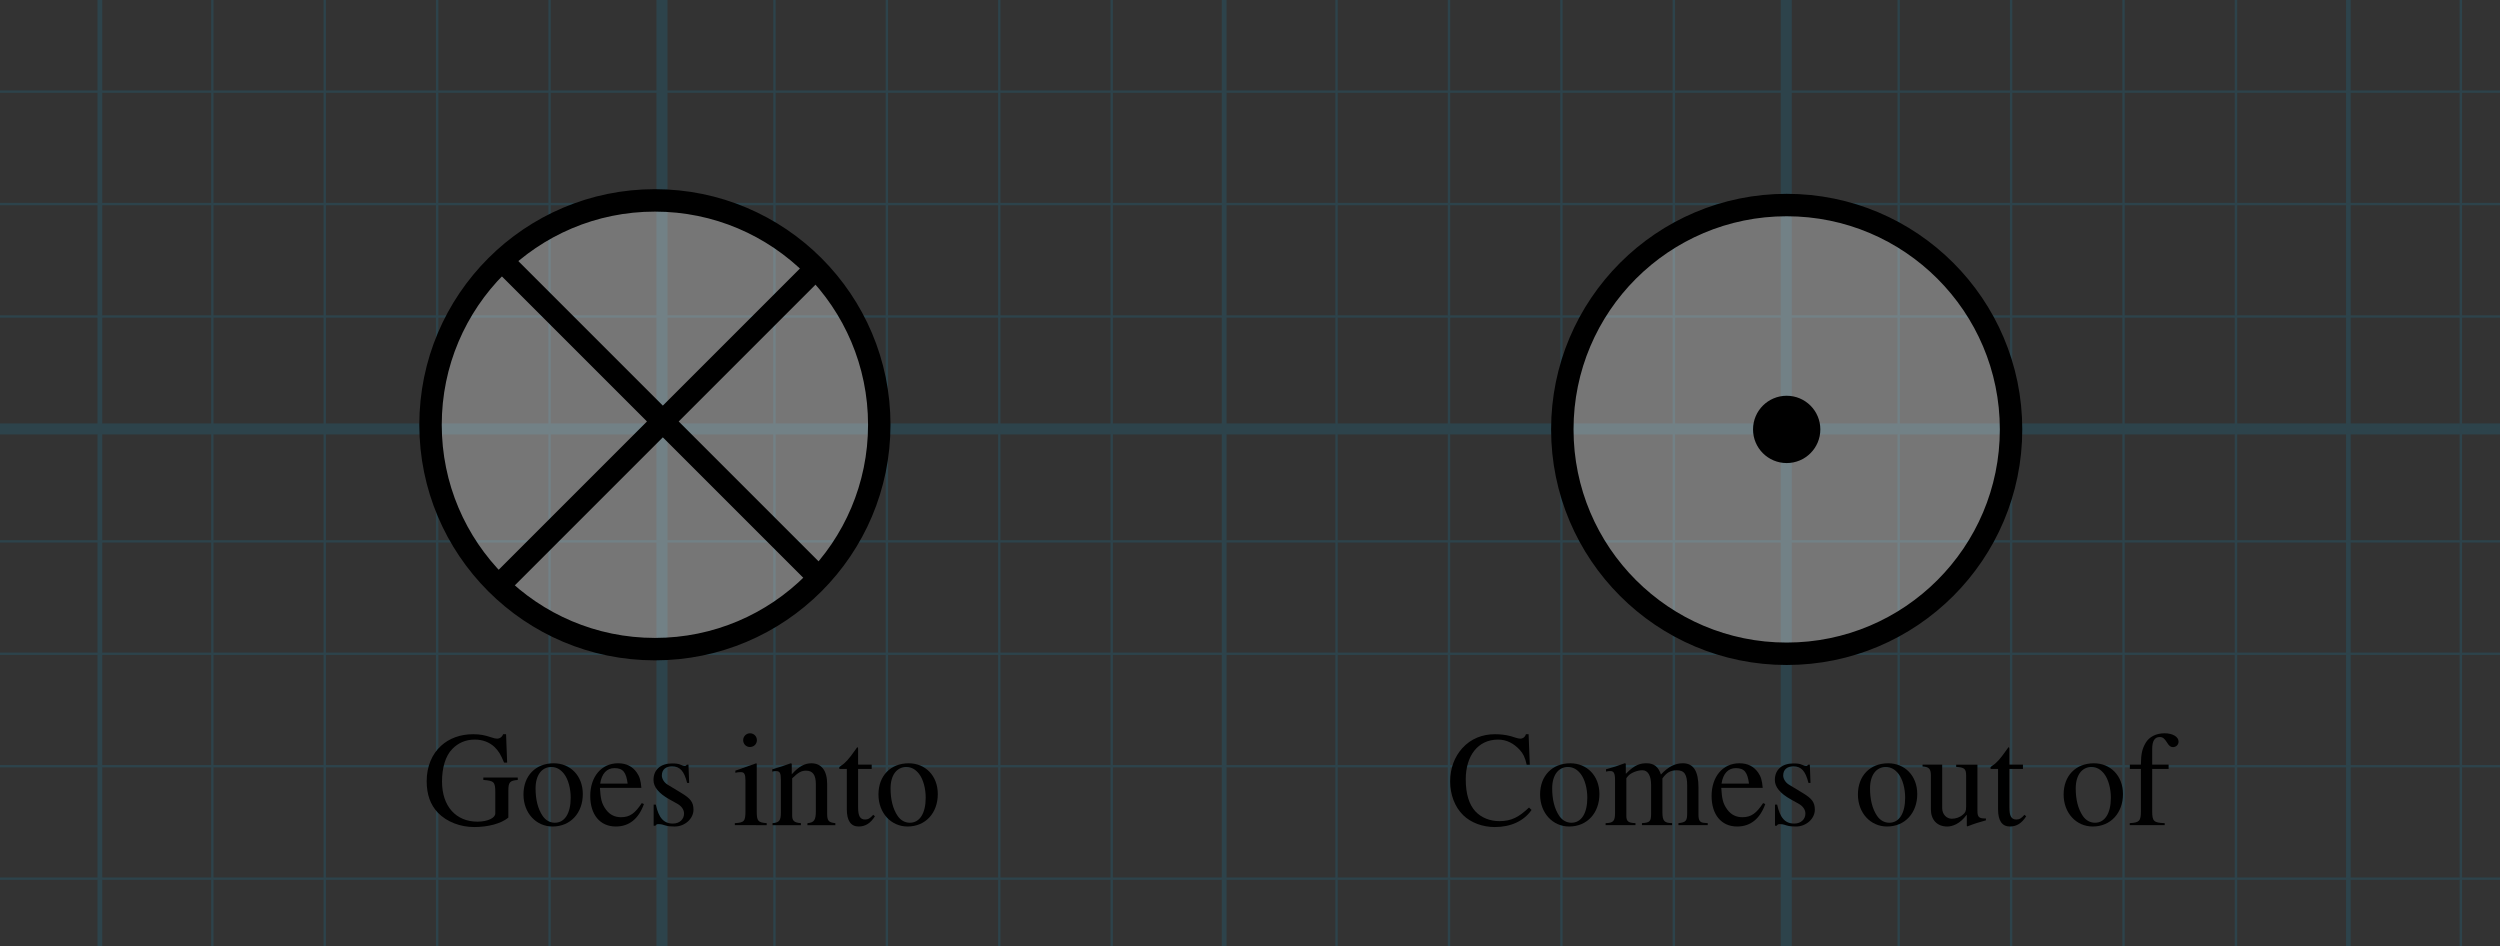 <?xml version="1.0" encoding="utf-8"?>
<!-- Generator: Adobe Illustrator 26.0.1, SVG Export Plug-In . SVG Version: 6.00 Build 0)  -->
<svg version="1.1" xmlns="http://www.w3.org/2000/svg" xmlns:xlink="http://www.w3.org/1999/xlink" x="0px" y="0px"
	 viewBox="0 0 222.847 84.368" style="enable-background:new 0 0 222.847 84.368;" xml:space="preserve">
<rect x="0" y="0" width="222.847" height="84.368" fill="#333333" stroke="none"/>
<style type="text/css">
	.st0{opacity:0.5;}
	.st1{opacity:0.25;clip-path:url(#SVGID_00000142141794094427959970000000424258038331511701_);}
	.st2{fill:none;stroke:#00ABEB;stroke-width:0.211;stroke-miterlimit:10;}
	.st3{fill:none;stroke:#00ABEB;stroke-width:0.422;stroke-miterlimit:10;}
	.st4{fill:none;stroke:#00ABEB;stroke-width:0.985;stroke-miterlimit:10;}
	.st5{display:none;}
	.st6{display:inline;}
	.st7{fill:#999999;}
	.st8{fill:#E84C58;}
	.st9{fill:#D54355;}
	.st10{fill:#B2B2B2;}
	.st11{fill:#848282;}
	.st12{opacity:0.5;fill:#E5E5E5;}
	.st13{opacity:0.33;fill:#FFFFFF;}
	.st14{fill:none;stroke:#000000;stroke-width:2;}
	.st15{stroke:#000000;stroke-width:2;}
	.st16{fill:#FFFFFF;stroke:#000000;stroke-width:2;}
</style>
<g id="Graph_paper" class="st0">
	<g id="Clipped_grid">
		<defs>
			<rect id="SVGID_1_" x="-118.601" y="-94.749" width="467.558" height="271.877"/>
		</defs>
		<clipPath id="SVGID_00000136393763748464590140000016898293416821321135_">
			<use xlink:href="#SVGID_1_"  style="overflow:visible;"/>
		</clipPath>
		
			<g id="Grid_00000060005542146034257920000005065612243763103930_" style="opacity:0.25;clip-path:url(#SVGID_00000136393763748464590140000016898293416821321135_);">
			<g id="Horizontal_1_mm">
				<line class="st2" x1="-342.11" y1="-152.173" x2="459.849" y2="-152.173"/>
				<line class="st2" x1="-342.11" y1="-162.196" x2="459.849" y2="-162.196"/>
				<line class="st2" x1="-342.11" y1="439.091" x2="459.849" y2="439.091"/>
				<line class="st2" x1="-342.11" y1="429.069" x2="459.849" y2="429.069"/>
				<line class="st2" x1="-342.11" y1="419.05" x2="459.849" y2="419.05"/>
				<line class="st2" x1="-342.11" y1="409.027" x2="459.849" y2="409.027"/>
				<line class="st2" x1="-342.11" y1="399.005" x2="459.849" y2="399.005"/>
				<line class="st2" x1="-342.11" y1="388.985" x2="459.849" y2="388.985"/>
				<line class="st2" x1="-342.11" y1="378.963" x2="459.849" y2="378.963"/>
				<line class="st2" x1="-342.11" y1="368.944" x2="459.849" y2="368.944"/>
				<line class="st2" x1="-342.11" y1="358.92" x2="459.849" y2="358.92"/>
				<line class="st2" x1="-342.11" y1="348.897" x2="459.849" y2="348.897"/>
				<line class="st2" x1="-342.11" y1="338.878" x2="459.849" y2="338.878"/>
				<line class="st2" x1="-342.11" y1="328.855" x2="459.849" y2="328.855"/>
				<line class="st2" x1="-342.11" y1="318.833" x2="459.849" y2="318.833"/>
				<line class="st2" x1="-342.11" y1="308.814" x2="459.849" y2="308.814"/>
				<line class="st2" x1="-342.11" y1="298.791" x2="459.849" y2="298.791"/>
				<line class="st2" x1="-342.11" y1="288.769" x2="459.849" y2="288.769"/>
				<line class="st2" x1="-342.11" y1="278.75" x2="459.849" y2="278.75"/>
				<line class="st2" x1="-342.11" y1="268.727" x2="459.849" y2="268.727"/>
				<line class="st2" x1="-342.11" y1="258.704" x2="459.849" y2="258.704"/>
				<line class="st2" x1="-342.11" y1="248.686" x2="459.849" y2="248.686"/>
				<line class="st2" x1="-342.11" y1="238.663" x2="459.849" y2="238.663"/>
				<line class="st2" x1="-342.11" y1="228.639" x2="459.849" y2="228.639"/>
				<line class="st2" x1="-342.11" y1="218.62" x2="459.849" y2="218.62"/>
				<line class="st2" x1="-342.11" y1="208.597" x2="459.849" y2="208.597"/>
				<line class="st2" x1="-342.11" y1="198.578" x2="459.849" y2="198.578"/>
				<line class="st2" x1="-342.11" y1="188.555" x2="459.849" y2="188.555"/>
				<line class="st2" x1="-342.11" y1="178.533" x2="459.849" y2="178.533"/>
				<line class="st2" x1="-342.11" y1="168.514" x2="459.849" y2="168.514"/>
				<line class="st2" x1="-342.11" y1="158.491" x2="459.849" y2="158.491"/>
				<line class="st2" x1="-342.11" y1="148.469" x2="459.849" y2="148.469"/>
				<line class="st2" x1="-342.11" y1="138.45" x2="459.849" y2="138.45"/>
				<line class="st2" x1="-342.11" y1="128.427" x2="459.849" y2="128.427"/>
				<line class="st2" x1="-342.11" y1="118.404" x2="459.849" y2="118.404"/>
				<line class="st2" x1="-342.11" y1="108.385" x2="459.849" y2="108.385"/>
				<line class="st2" x1="-342.11" y1="98.363" x2="459.849" y2="98.363"/>
				<line class="st2" x1="-342.11" y1="88.34" x2="459.849" y2="88.34"/>
				<line class="st2" x1="-342.11" y1="78.321" x2="459.849" y2="78.321"/>
				<line class="st2" x1="-342.11" y1="68.299" x2="459.849" y2="68.299"/>
				<line class="st2" x1="-342.11" y1="58.276" x2="459.849" y2="58.276"/>
				<line class="st2" x1="-342.11" y1="48.257" x2="459.849" y2="48.257"/>
				<line class="st2" x1="-342.11" y1="38.233" x2="459.849" y2="38.233"/>
				<line class="st2" x1="-342.11" y1="28.214" x2="459.849" y2="28.214"/>
				<line class="st2" x1="-342.11" y1="18.191" x2="459.849" y2="18.191"/>
				<line class="st2" x1="-342.11" y1="8.168" x2="459.849" y2="8.168"/>
				<line class="st2" x1="-342.11" y1="-1.85" x2="459.849" y2="-1.85"/>
				<line class="st2" x1="-342.11" y1="-11.873" x2="459.849" y2="-11.873"/>
				<line class="st2" x1="-342.11" y1="-21.896" x2="459.849" y2="-21.896"/>
				<line class="st2" x1="-342.11" y1="-31.915" x2="459.849" y2="-31.915"/>
				<line class="st2" x1="-342.11" y1="-41.937" x2="459.849" y2="-41.937"/>
				<line class="st2" x1="-342.11" y1="-51.96" x2="459.849" y2="-51.96"/>
				<line class="st2" x1="-342.11" y1="-61.979" x2="459.849" y2="-61.979"/>
				<line class="st2" x1="-342.11" y1="-72.001" x2="459.849" y2="-72.001"/>
				<line class="st2" x1="-342.11" y1="-82.024" x2="459.849" y2="-82.024"/>
				<line class="st2" x1="-342.11" y1="-92.043" x2="459.849" y2="-92.043"/>
				<line class="st2" x1="-342.11" y1="-102.067" x2="459.849" y2="-102.067"/>
				<line class="st2" x1="-342.11" y1="-112.086" x2="459.849" y2="-112.086"/>
				<line class="st2" x1="-342.11" y1="-122.109" x2="459.849" y2="-122.109"/>
				<line class="st2" x1="-342.11" y1="-132.131" x2="459.849" y2="-132.131"/>
				<line class="st2" x1="-342.11" y1="-142.15" x2="459.849" y2="-142.15"/>
			</g>
			<g id="Vertical_1_mm">
				<g>
					<line class="st2" x1="-341.844" y1="439.043" x2="-341.844" y2="-162.461"/>
				</g>
				<line class="st2" x1="-331.825" y1="439.043" x2="-331.825" y2="-162.461"/>
				<line class="st2" x1="-321.803" y1="439.043" x2="-321.803" y2="-162.461"/>
				<line class="st2" x1="-311.78" y1="439.043" x2="-311.78" y2="-162.461"/>
				<line class="st2" x1="-301.761" y1="439.043" x2="-301.761" y2="-162.461"/>
				<line class="st2" x1="-291.738" y1="439.043" x2="-291.738" y2="-162.461"/>
				<line class="st2" x1="-281.716" y1="439.043" x2="-281.716" y2="-162.461"/>
				<line class="st2" x1="-271.697" y1="439.043" x2="-271.697" y2="-162.461"/>
				<line class="st2" x1="-261.672" y1="439.043" x2="-261.672" y2="-162.461"/>
				<line class="st2" x1="-251.653" y1="439.043" x2="-251.653" y2="-162.461"/>
				<line class="st2" x1="-241.631" y1="439.043" x2="-241.631" y2="-162.461"/>
				<line class="st2" x1="-231.608" y1="439.043" x2="-231.608" y2="-162.461"/>
				<line class="st2" x1="-221.589" y1="439.043" x2="-221.589" y2="-162.461"/>
				<line class="st2" x1="-211.567" y1="439.043" x2="-211.567" y2="-162.461"/>
				<line class="st2" x1="-201.544" y1="439.043" x2="-201.544" y2="-162.461"/>
				<line class="st2" x1="-191.525" y1="439.043" x2="-191.525" y2="-162.461"/>
				<line class="st2" x1="-181.502" y1="439.043" x2="-181.502" y2="-162.461"/>
				<line class="st2" x1="-171.48" y1="439.043" x2="-171.48" y2="-162.461"/>
				<line class="st2" x1="-161.461" y1="439.043" x2="-161.461" y2="-162.461"/>
				<line class="st2" x1="-151.438" y1="439.043" x2="-151.438" y2="-162.461"/>
				<line class="st2" x1="-141.416" y1="439.043" x2="-141.416" y2="-162.461"/>
				<line class="st2" x1="-131.397" y1="439.043" x2="-131.397" y2="-162.461"/>
				<line class="st2" x1="-121.374" y1="439.043" x2="-121.374" y2="-162.461"/>
				<line class="st2" x1="-111.352" y1="439.043" x2="-111.352" y2="-162.461"/>
				<line class="st2" x1="-101.331" y1="439.043" x2="-101.331" y2="-162.461"/>
				<line class="st2" x1="-91.308" y1="439.043" x2="-91.308" y2="-162.461"/>
				<line class="st2" x1="-81.289" y1="439.043" x2="-81.289" y2="-162.461"/>
				<line class="st2" x1="-71.267" y1="439.043" x2="-71.267" y2="-162.461"/>
				<line class="st2" x1="-61.244" y1="439.043" x2="-61.244" y2="-162.461"/>
				<line class="st2" x1="-51.225" y1="439.043" x2="-51.225" y2="-162.461"/>
				<line class="st2" x1="-41.203" y1="439.043" x2="-41.203" y2="-162.461"/>
				<line class="st2" x1="-31.18" y1="439.043" x2="-31.18" y2="-162.461"/>
				<line class="st2" x1="-21.161" y1="439.043" x2="-21.161" y2="-162.461"/>
				<line class="st2" x1="-11.138" y1="439.043" x2="-11.138" y2="-162.461"/>
				<line class="st2" x1="-1.116" y1="439.043" x2="-1.116" y2="-162.461"/>
				<line class="st2" x1="8.903" y1="439.043" x2="8.903" y2="-162.461"/>
				<line class="st2" x1="18.926" y1="439.043" x2="18.926" y2="-162.461"/>
				<line class="st2" x1="28.948" y1="439.043" x2="28.948" y2="-162.461"/>
				<line class="st2" x1="38.968" y1="439.043" x2="38.968" y2="-162.461"/>
				<line class="st2" x1="48.99" y1="439.043" x2="48.99" y2="-162.461"/>
				<line class="st2" x1="59.009" y1="439.043" x2="59.009" y2="-162.461"/>
				<line class="st2" x1="69.034" y1="439.043" x2="69.034" y2="-162.461"/>
				<line class="st2" x1="79.056" y1="439.043" x2="79.056" y2="-162.461"/>
				<line class="st2" x1="89.075" y1="439.043" x2="89.075" y2="-162.461"/>
				<line class="st2" x1="99.098" y1="439.043" x2="99.098" y2="-162.461"/>
				<line class="st2" x1="109.12" y1="439.043" x2="109.12" y2="-162.461"/>
				<line class="st2" x1="119.139" y1="439.043" x2="119.139" y2="-162.461"/>
				<line class="st2" x1="129.162" y1="439.043" x2="129.162" y2="-162.461"/>
				<line class="st2" x1="139.184" y1="439.043" x2="139.184" y2="-162.461"/>
				<line class="st2" x1="149.203" y1="439.043" x2="149.203" y2="-162.461"/>
				<line class="st2" x1="159.226" y1="439.043" x2="159.226" y2="-162.461"/>
				<line class="st2" x1="169.248" y1="439.043" x2="169.248" y2="-162.461"/>
				<line class="st2" x1="179.268" y1="439.043" x2="179.268" y2="-162.461"/>
				<line class="st2" x1="189.29" y1="439.043" x2="189.29" y2="-162.461"/>
				<line class="st2" x1="199.312" y1="439.043" x2="199.312" y2="-162.461"/>
				<line class="st2" x1="209.332" y1="439.043" x2="209.332" y2="-162.461"/>
				<line class="st2" x1="219.356" y1="439.043" x2="219.356" y2="-162.461"/>
				<line class="st2" x1="229.375" y1="439.043" x2="229.375" y2="-162.461"/>
				<line class="st2" x1="239.398" y1="439.043" x2="239.398" y2="-162.461"/>
				<line class="st2" x1="249.42" y1="439.043" x2="249.42" y2="-162.461"/>
				<line class="st2" x1="259.439" y1="439.043" x2="259.439" y2="-162.461"/>
				<line class="st2" x1="269.462" y1="439.043" x2="269.462" y2="-162.461"/>
				<line class="st2" x1="279.484" y1="439.043" x2="279.484" y2="-162.461"/>
				<line class="st2" x1="289.503" y1="439.043" x2="289.503" y2="-162.461"/>
				<line class="st2" x1="299.526" y1="439.043" x2="299.526" y2="-162.461"/>
				<line class="st2" x1="309.548" y1="439.043" x2="309.548" y2="-162.461"/>
				<line class="st2" x1="319.568" y1="439.043" x2="319.568" y2="-162.461"/>
				<line class="st2" x1="329.59" y1="439.043" x2="329.59" y2="-162.461"/>
				<line class="st2" x1="339.613" y1="439.043" x2="339.613" y2="-162.461"/>
				<line class="st2" x1="349.632" y1="439.043" x2="349.632" y2="-162.461"/>
				<line class="st2" x1="359.654" y1="439.043" x2="359.654" y2="-162.461"/>
				<line class="st2" x1="369.677" y1="439.043" x2="369.677" y2="-162.461"/>
				<line class="st2" x1="379.698" y1="439.043" x2="379.698" y2="-162.461"/>
				<line class="st2" x1="389.72" y1="439.043" x2="389.72" y2="-162.461"/>
				<line class="st2" x1="399.739" y1="439.043" x2="399.739" y2="-162.461"/>
				<line class="st2" x1="409.762" y1="439.043" x2="409.762" y2="-162.461"/>
				<line class="st2" x1="419.785" y1="439.043" x2="419.785" y2="-162.461"/>
				<line class="st2" x1="429.803" y1="439.043" x2="429.803" y2="-162.461"/>
				<line class="st2" x1="439.826" y1="439.043" x2="439.826" y2="-162.461"/>
				<line class="st2" x1="449.849" y1="439.043" x2="449.849" y2="-162.461"/>
				<line class="st2" x1="459.868" y1="439.043" x2="459.868" y2="-162.461"/>
			</g>
			<g id="Horizontal_5_mm_1_">
				<line class="st3" x1="-343.082" y1="439.091" x2="459.849" y2="439.091"/>
				<line class="st3" x1="-343.082" y1="388.985" x2="459.849" y2="388.985"/>
				<line class="st3" x1="-343.082" y1="338.878" x2="459.849" y2="338.878"/>
				<line class="st3" x1="-343.082" y1="288.769" x2="459.849" y2="288.769"/>
				<line class="st3" x1="-343.082" y1="238.663" x2="459.849" y2="238.663"/>
				<line class="st3" x1="-343.082" y1="188.555" x2="459.849" y2="188.555"/>
				<line class="st3" x1="-343.082" y1="138.45" x2="459.849" y2="138.45"/>
				<line class="st3" x1="-343.082" y1="88.34" x2="459.849" y2="88.34"/>
				<line class="st3" x1="-343.082" y1="38.233" x2="459.849" y2="38.233"/>
				<line class="st3" x1="-343.082" y1="-11.873" x2="459.849" y2="-11.873"/>
				<line class="st3" x1="-343.082" y1="-61.979" x2="459.849" y2="-61.979"/>
			</g>
			<g id="Vertical_5_mm">
				<line class="st3" x1="-341.844" y1="439.043" x2="-341.844" y2="-163.433"/>
				<line class="st3" x1="-291.738" y1="439.043" x2="-291.738" y2="-163.433"/>
				<line class="st3" x1="-241.631" y1="439.043" x2="-241.631" y2="-163.433"/>
				<line class="st3" x1="-191.525" y1="439.043" x2="-191.525" y2="-163.433"/>
				<line class="st3" x1="-141.416" y1="439.043" x2="-141.416" y2="-163.433"/>
				<line class="st3" x1="-91.308" y1="439.043" x2="-91.308" y2="-163.433"/>
				<line class="st3" x1="-41.203" y1="439.043" x2="-41.203" y2="-163.433"/>
				<line class="st3" x1="8.903" y1="439.043" x2="8.903" y2="-163.433"/>
				<line class="st3" x1="59.009" y1="439.043" x2="59.009" y2="-163.433"/>
				<line class="st3" x1="109.12" y1="439.043" x2="109.12" y2="-163.433"/>
				<line class="st3" x1="159.226" y1="439.043" x2="159.226" y2="-163.433"/>
				<line class="st3" x1="209.332" y1="439.043" x2="209.332" y2="-163.433"/>
				<line class="st3" x1="259.439" y1="439.043" x2="259.439" y2="-163.433"/>
				<line class="st3" x1="309.548" y1="439.043" x2="309.548" y2="-163.433"/>
				<line class="st3" x1="359.654" y1="439.043" x2="359.654" y2="-163.433"/>
				<line class="st3" x1="409.762" y1="439.043" x2="409.762" y2="-163.433"/>
				<line class="st3" x1="459.868" y1="439.043" x2="459.868" y2="-163.433"/>
			</g>
			<g id="Horizontal_10_mm">
				<line id="_x31_9_1_" class="st4" x1="-343.082" y1="439.091" x2="459.849" y2="439.091"/>
				<line id="_x32_0" class="st4" x1="-343.082" y1="338.878" x2="459.849" y2="338.878"/>
				<line id="_x32_1" class="st4" x1="-343.082" y1="238.663" x2="459.849" y2="238.663"/>
				<line id="_x32_2" class="st4" x1="-343.082" y1="138.45" x2="459.849" y2="138.45"/>
				<line id="_x32_3" class="st4" x1="-343.082" y1="38.233" x2="459.849" y2="38.233"/>
				<line id="_x32_4" class="st4" x1="-343.082" y1="-61.979" x2="459.849" y2="-61.979"/>
				<line id="_x32_5" class="st4" x1="-343.082" y1="-162.196" x2="459.849" y2="-162.196"/>
			</g>
			<g id="Vertical_10_mm">
				<line id="_x30_" class="st4" x1="-341.844" y1="439.043" x2="-341.844" y2="-163.433"/>
				<line id="_x31_" class="st4" x1="-241.631" y1="439.043" x2="-241.631" y2="-163.433"/>
				<line id="_x32_" class="st4" x1="-141.416" y1="439.043" x2="-141.416" y2="-163.433"/>
				<line id="_x33_" class="st4" x1="-41.203" y1="439.043" x2="-41.203" y2="-163.433"/>
				<line id="_x34_" class="st4" x1="59.009" y1="439.043" x2="59.009" y2="-163.433"/>
				<line id="_x35_" class="st4" x1="159.226" y1="439.043" x2="159.226" y2="-163.433"/>
				<line id="_x36_" class="st4" x1="259.439" y1="439.043" x2="259.439" y2="-163.433"/>
				<line id="_x37_" class="st4" x1="359.654" y1="439.043" x2="359.654" y2="-163.433"/>
				<line id="_x38_" class="st4" x1="459.868" y1="439.043" x2="459.868" y2="-163.433"/>
			</g>
		</g>
	</g>
</g>
<g id="Layer_6" class="st5">
	<g id="compass_needle" class="st6">
		<path class="st7" d="M41.915,30.443c0.134,0.214,0.014,0.426-0.027,0.628c-0.477,2.371-0.963,4.741-1.449,7.11
			c-0.444,2.166-0.893,4.331-1.336,6.498c-0.464,2.268-0.922,4.537-1.384,6.806
			c-0.421,2.064-0.843,4.128-1.266,6.192c-0.414,2.022-0.829,4.043-1.243,6.065
			c-0.465,2.268-0.929,4.536-1.394,6.804c-0.063,0.305-0.123,0.612-0.199,0.985
			c-0.043-0.215-0.072-0.365-0.102-0.516c0.107-0.064,0.069-0.171,0.069-0.261
			c0.003-0.365-0.03-0.73-0.04-1.093c-0.031-1.201,0.002-2.403-0.058-3.604c-0.047-0.939,0.014-1.879-0.046-2.82
			c-0.067-1.059,0.013-2.123-0.054-3.186c-0.065-1.033,0.016-2.071-0.051-3.107
			c-0.069-1.077,0.014-2.158-0.053-3.238c-0.067-1.068,0.017-2.14-0.052-3.212
			c-0.067-1.033,0.015-2.071-0.052-3.107c-0.068-1.059,0.015-2.123-0.053-3.186
			c-0.067-1.059-0.001-2.123-0.049-3.186c-0.057-1.252,0.006-2.508-0.067-3.761
			c0.817,0.043,1.616-0.074,2.385-0.338c1.239-0.425,2.279-1.149,3.09-2.183c0.773-0.985,1.251-2.093,1.393-3.348
			c0.031-0.274-0.017-0.558,0.089-0.823c0.565-0.003,1.131-0.004,1.696-0.009
			C41.761,30.554,41.886,30.599,41.915,30.443z"/>
		<path class="st8" d="M24.629,30.537c0.005-0.083,0.011-0.167,0.016-0.25c0.08-0.008,0.084-0.067,0.097-0.131
			c0.259-1.268,0.521-2.535,0.78-3.804c0.533-2.613,1.064-5.227,1.598-7.84c0.442-2.162,0.889-4.322,1.33-6.484
			c0.475-2.323,0.946-4.648,1.42-6.971c0.452-2.213,0.906-4.425,1.357-6.638c0.443-2.171,0.883-4.342,1.325-6.513
			c0.102-0.5,0.21-0.998,0.315-1.497c0.076,0.859,0.058,1.712,0.08,2.565c0.055,2.099-0.003,4.2,0.055,6.301
			c0.059,2.143-0.006,4.288,0.053,6.432c0.058,2.108,0.011,4.218,0.049,6.327c0.045,2.562,0.019,5.125,0.06,7.688
			c0.023,1.413,0.012,2.826,0.016,4.239c-1.792,0.06-3.345,0.697-4.613,1.966
			c-1.267,1.269-1.875,2.836-1.947,4.633C25.933,30.545,25.281,30.585,24.629,30.537z"/>
		<path class="st9" d="M41.915,30.443c-0.03,0.156-0.154,0.111-0.25,0.112c-0.565,0.005-1.131,0.006-1.696,0.009
			c-0.108-0.227-0.064-0.476-0.091-0.713c-0.164-1.431-0.735-2.677-1.705-3.728
			c-1.318-1.429-2.97-2.133-4.912-2.161c-0.008-0.95-0.01-1.899-0.032-2.848
			c-0.049-2.126-0.002-4.253-0.054-6.38c-0.052-2.117,0-4.236-0.052-6.354c-0.052-2.117-0.013-4.236-0.049-6.354
			c-0.043-2.519-0.019-5.038-0.06-7.558c-0.017-1.073-0.008-2.145-0.011-3.218
			c-0.001-0.23-0-0.46-0-0.69c0.114,0.279,0.174,0.564,0.238,0.849
			c0.654,2.945,1.312,5.889,1.962,8.835c0.765,3.463,1.521,6.929,2.285,10.392
			c0.545,2.47,1.098,4.939,1.644,7.409c0.685,3.098,1.364,6.198,2.05,9.296c0.124,0.558,0.215,1.124,0.413,1.663
			c0,0,0.003,0.011,0.003,0.011c-0.016,0.165,0.009,0.32,0.102,0.46c0,0,0.003,0.011,0.003,0.011
			c0.024,0.332,0.079,0.657,0.212,0.964L41.915,30.443z"/>
		<path class="st10" d="M33.011,37.255c0.073,1.253,0.01,2.509,0.067,3.761c0.048,1.063-0.018,2.127,0.049,3.186
			c0.068,1.063-0.015,2.127,0.053,3.186c0.066,1.037-0.015,2.074,0.052,3.107c0.069,1.072-0.015,2.144,0.052,3.212
			c0.068,1.08-0.016,2.162,0.053,3.238c0.067,1.037-0.015,2.074,0.051,3.107c0.067,1.063-0.013,2.127,0.054,3.186
			c0.06,0.941-0.001,1.881,0.046,2.82c0.06,1.202,0.027,2.403,0.058,3.604c0.009,0.363,0.042,0.728,0.04,1.093
			c-0.001,0.09,0.037,0.196-0.069,0.261c-0.037-0.031-0.035-0.071-0.028-0.113c0.071-0.068,0.057-0.118-0.032-0.152
			c-0.25-1.101-0.503-2.2-0.748-3.302c-0.404-1.814-0.803-3.629-1.203-5.444
			c-0.704-3.198-1.404-6.396-2.11-9.594c-0.883-3.995-1.772-7.988-2.655-11.982
			c-0.61-2.756-1.215-5.513-1.821-8.27c-0.095-0.432-0.181-0.866-0.271-1.299c0.049-0.036,0.033-0.067-0.007-0.096
			c-0.043-0.026-0.053-0.065-0.042-0.112c0.623-0.096,1.25-0.024,1.875-0.046
			c0.159-0.006,0.15,0.1,0.156,0.209c0.02,0.372,0.058,0.743,0.133,1.108c0.321,1.556,1.095,2.84,2.328,3.842
			C30.233,36.692,31.54,37.19,33.011,37.255z"/>
		<path class="st11" d="M33.011,37.255c-1.471-0.065-2.779-0.563-3.92-1.49c-1.233-1.002-2.007-2.286-2.328-3.842
			c-0.075-0.365-0.113-0.736-0.133-1.108c-0.006-0.109,0.003-0.215-0.156-0.209
			c-0.625,0.023-1.252-0.049-1.875,0.046c-0.007-0.043-0.01-0.084,0.03-0.115c0.652,0.048,1.304,0.008,1.992,0.024
			c0.072-1.797,0.679-3.364,1.947-4.633c1.268-1.27,2.821-1.907,4.613-1.966c0.027,0,0.054,0,0.08,0
			c1.942,0.028,3.594,0.732,4.912,2.161c0.97,1.052,1.541,2.297,1.705,3.728c0.027,0.237-0.017,0.486,0.091,0.713
			c-0.106,0.265-0.059,0.549-0.089,0.823c-0.142,1.255-0.62,2.362-1.393,3.348
			c-0.811,1.034-1.851,1.758-3.09,2.183C34.627,37.181,33.829,37.298,33.011,37.255z M26.917,30.613
			c-0.03,3.381,2.712,6.373,6.365,6.364c3.558-0.009,6.351-2.804,6.365-6.343c0.015-3.723-3.035-6.41-6.371-6.389
			C29.744,24.267,26.916,27.08,26.917,30.613z"/>
		<path class="st7" d="M33.262,23.962c-0.027,0-0.054,0-0.08,0c-0.004-1.413,0.007-2.826-0.016-4.239
			c-0.041-2.563-0.015-5.126-0.06-7.688c-0.037-2.11,0.009-4.219-0.049-6.327
			c-0.059-2.144,0.006-4.289-0.053-6.432c-0.058-2.101,0-4.202-0.055-6.301
			c-0.022-0.853-0.004-1.706-0.08-2.565c-0.105,0.499-0.213,0.998-0.315,1.497
			c-0.443,2.171-0.883,4.342-1.325,6.513c-0.452,2.213-0.906,4.425-1.357,6.638
			c-0.474,2.324-0.945,4.648-1.42,6.971c-0.442,2.162-0.888,4.322-1.33,6.484
			c-0.534,2.613-1.065,5.226-1.598,7.84c-0.259,1.268-0.521,2.535-0.78,3.804
			c-0.013,0.063-0.017,0.122-0.097,0.131c0.66-3.228,1.321-6.456,1.981-9.684
			c0.82-4.012,1.64-8.024,2.46-12.036c0.82-4.012,1.64-8.024,2.46-12.037
			c0.451-2.206,0.904-4.411,1.355-6.617c0.01-0.051,0.012-0.103,0.051-0.162c0.088,0.378,0.18,0.754,0.263,1.133
			c0.463,2.101,0.924,4.202,1.387,6.303c0.604,2.744,1.209,5.489,1.815,8.233c0.508,2.304,1.018,4.608,1.526,6.912
			c0.609,2.761,1.216,5.523,1.827,8.283c0.511,2.312,1.031,4.623,1.537,6.936c0.105,0.482,0.25,0.956,0.288,1.452
			c-0.197-0.539-0.289-1.106-0.413-1.663c-0.687-3.098-1.366-6.197-2.05-9.296
			c-0.546-2.47-1.099-4.939-1.644-7.409c-0.764-3.464-1.52-6.929-2.285-10.392
			c-0.65-2.946-1.308-5.89-1.962-8.835c-0.063-0.285-0.124-0.57-0.238-0.849c0,0.23-0.001,0.46,0,0.69
			c0.003,1.073-0.006,2.146,0.011,3.218c0.04,2.519,0.017,5.039,0.06,7.558c0.036,2.118-0.003,4.237,0.049,6.354
			c0.052,2.118,0,4.237,0.052,6.354c0.052,2.127,0.005,4.254,0.054,6.38
			C33.252,22.063,33.254,23.012,33.262,23.962z"/>
		<path class="st7" d="M41.915,30.449c-0.133-0.308-0.188-0.632-0.212-0.964
			C41.825,29.795,41.883,30.119,41.915,30.449z"/>
		<path class="st7" d="M41.7,29.474c-0.092-0.141-0.117-0.296-0.102-0.46C41.677,29.157,41.714,29.31,41.7,29.474
			z"/>
		<path class="st7" d="M33.456,70.751c0.089,0.034,0.103,0.084,0.032,0.152C33.478,70.853,33.467,70.802,33.456,70.751z
			"/>
		<path class="st11" d="M24.641,30.764c0.04,0.029,0.056,0.06,0.007,0.096C24.646,30.828,24.644,30.796,24.641,30.764z
			"/>
		<path class="st12" d="M26.917,30.613c-0.001-3.533,2.827-6.346,6.359-6.368c3.336-0.021,6.386,2.666,6.371,6.389
			c-0.014,3.538-2.807,6.333-6.365,6.343C29.629,36.986,26.887,33.993,26.917,30.613z"/>
	</g>
</g>
<g id="Layer_3">
	<g id="outof">
		<circle class="st13" cx="159.263" cy="38.277" r="20"/>
		<circle class="st14" cx="159.263" cy="38.277" r="20"/>
		<circle class="st15" cx="159.263" cy="38.277" r="2"/>
	</g>
	<g id="into">
		<circle class="st13" cx="58.377" cy="37.863" r="20"/>
		<circle class="st14" cx="58.377" cy="37.863" r="20"/>
		<path class="st16" d="M44.235,22.721l28.284,28.284 M44.235,52.419l28.284-28.284"/>
	</g>
	<g>
		<path d="M136.521,72.199c-0.695,0.996-1.859,1.523-3.274,1.523c-1.091,0-2.135-0.384-2.83-1.067
			c-0.731-0.72-1.151-1.812-1.151-2.998c0-1.2,0.396-2.195,1.079-2.963c0.768-0.852,1.799-1.247,2.915-1.247
			c0.467,0,0.947,0.048,1.427,0.18c0.252,0.072,0.624,0.216,0.827,0.216c0.229,0,0.433-0.144,0.504-0.396h0.24
			l0.107,2.723h-0.275c-0.144-0.66-0.324-1.008-0.624-1.331c-0.527-0.565-1.151-0.912-1.931-0.912
			c-1.81,0-2.879,1.463-2.879,3.538c0,1.319,0.301,2.255,0.864,2.866c0.527,0.565,1.307,0.864,2.135,0.864
			c1.079,0,1.739-0.36,2.639-1.212L136.521,72.199z"/>
		<path d="M139.872,73.674c-1.451,0-2.591-1.188-2.591-2.854s1.079-2.782,2.698-2.782
			c1.464,0,2.591,1.091,2.591,2.746C142.57,72.451,141.491,73.674,139.872,73.674z M140.892,68.973
			c-0.288-0.36-0.624-0.6-1.14-0.6c-0.827,0-1.392,0.707-1.392,1.906c0,0.947,0.192,1.812,0.636,2.459
			c0.265,0.384,0.648,0.6,1.08,0.6c0.887,0,1.415-0.84,1.415-2.231
			C141.491,70.292,141.275,69.465,140.892,68.973z"/>
		<path d="M149.614,73.554v-0.18c0.671-0.072,0.779-0.204,0.779-0.899v-2.471c0-0.947-0.24-1.344-0.924-1.344
			c-0.564,0-0.923,0.216-1.283,0.731v3.022c0,0.78,0.18,0.947,0.863,0.96v0.18h-2.687v-0.18
			c0.684-0.048,0.816-0.12,0.816-0.852v-2.531c0-0.827-0.265-1.331-0.78-1.331c-0.443,0-1.031,0.229-1.272,0.516
			c-0.083,0.097-0.155,0.181-0.155,0.204v3.334c0,0.516,0.18,0.636,0.815,0.66v0.18h-2.663v-0.18
			c0.672-0.013,0.84-0.18,0.84-0.876v-2.975c0-0.587-0.107-0.791-0.42-0.791c-0.132,0-0.228,0.012-0.384,0.048
			v-0.204c0.66-0.18,1.056-0.311,1.667-0.539l0.097,0.035v0.888h0.023c0.792-0.815,1.296-0.923,1.835-0.923
			c0.647,0,1.056,0.323,1.272,1.007c0.647-0.695,1.26-1.007,1.955-1.007c0.972,0,1.392,0.743,1.392,2.158v2.435
			c0,0.54,0.155,0.696,0.516,0.72l0.311,0.024v0.18H149.614z"/>
		<path d="M157.354,71.671c-0.468,1.308-1.307,2.003-2.507,2.003c-1.415,0-2.278-1.067-2.278-2.723
			c0-1.691,0.972-2.914,2.482-2.914c0.744,0,1.283,0.287,1.667,0.827c0.24,0.336,0.36,0.72,0.408,1.367h-3.694
			c0.06,0.911,0.12,1.379,0.552,1.955c0.336,0.443,0.779,0.659,1.331,0.659c0.804,0,1.26-0.371,1.848-1.259
			L157.354,71.671z M155.903,69.848c-0.132-0.972-0.384-1.379-1.175-1.379c-0.672,0-1.14,0.479-1.272,1.379
			H155.903z"/>
		<path d="M160.716,70.7c0.768,0.468,1.056,0.792,1.056,1.476c0,0.804-0.768,1.499-1.68,1.499
			c-0.251,0-0.6-0.012-0.875-0.108c-0.288-0.096-0.42-0.107-0.552-0.107c-0.144,0-0.216,0.023-0.288,0.144h-0.155
			v-1.883h0.191c0.252,1.163,0.695,1.691,1.523,1.691c0.611,0,0.995-0.397,0.995-0.888
			c0-0.372-0.239-0.684-0.636-0.899l-0.647-0.36c-0.995-0.552-1.44-1.127-1.44-1.739
			c0-0.947,0.672-1.475,1.655-1.475c0.288,0,0.552,0.012,0.804,0.132c0.132,0.06,0.252,0.096,0.336,0.096
			c0.048,0,0.096-0.012,0.191-0.12h0.132l0.06,1.632h-0.18c-0.276-1.08-0.636-1.476-1.355-1.476
			c-0.516,0-0.899,0.252-0.899,0.815c0,0.264,0.18,0.612,0.516,0.815L160.716,70.7z"/>
		<path d="M168.204,73.674c-1.451,0-2.591-1.188-2.591-2.854s1.079-2.782,2.698-2.782
			c1.464,0,2.591,1.091,2.591,2.746C170.902,72.451,169.823,73.674,168.204,73.674z M169.224,68.973
			c-0.288-0.36-0.624-0.6-1.14-0.6c-0.827,0-1.392,0.707-1.392,1.906c0,0.947,0.192,1.812,0.636,2.459
			c0.265,0.384,0.648,0.6,1.08,0.6c0.887,0,1.415-0.84,1.415-2.231
			C169.823,70.292,169.607,69.465,169.224,68.973z"/>
		<path d="M177.022,73.123c-0.611,0.168-1.043,0.3-1.644,0.54l-0.06-0.036v-0.983h-0.024
			c-0.587,0.803-1.27,1.031-1.715,1.031c-0.923,0-1.463-0.612-1.463-1.535v-3.011c0-0.6-0.168-0.768-0.743-0.804
			v-0.168h1.751v3.874c0,0.552,0.384,0.948,0.852,0.948c0.348,0,0.707-0.108,1.007-0.372
			c0.192-0.168,0.276-0.276,0.276-0.696v-2.769c0-0.636-0.168-0.732-0.888-0.78v-0.204h1.895v4.114
			c0,0.552,0.132,0.684,0.684,0.684h0.072V73.123z"/>
		<path d="M180.611,72.762c-0.396,0.624-0.852,0.912-1.451,0.912c-0.695,0-1.055-0.516-1.055-1.523v-3.61h-0.636
			c-0.036-0.023-0.048-0.048-0.048-0.084c0-0.071,0.071-0.144,0.203-0.228c0.312-0.18,0.708-0.623,1.164-1.283
			c0.071-0.107,0.168-0.216,0.239-0.336c0.06,0,0.084,0.036,0.084,0.156v1.391h1.212v0.384h-1.212v3.431
			c0,0.768,0.181,1.079,0.624,1.079c0.264,0,0.456-0.107,0.72-0.42L180.611,72.762z"/>
		<path d="M186.54,73.674c-1.451,0-2.591-1.188-2.591-2.854s1.079-2.782,2.698-2.782
			c1.464,0,2.591,1.091,2.591,2.746C189.238,72.451,188.159,73.674,186.54,73.674z M187.56,68.973
			c-0.288-0.36-0.624-0.6-1.14-0.6c-0.827,0-1.392,0.707-1.392,1.906c0,0.947,0.192,1.812,0.636,2.459
			c0.265,0.384,0.648,0.6,1.08,0.6c0.887,0,1.415-0.84,1.415-2.231
			C188.159,70.292,187.943,69.465,187.56,68.973z"/>
		<path d="M190.837,68.157c0.012-0.959,0.108-1.391,0.42-1.931s0.935-0.863,1.69-0.863
			c0.72,0,1.248,0.311,1.248,0.743c0,0.276-0.216,0.492-0.504,0.492c-0.204,0-0.348-0.108-0.54-0.432
			c-0.216-0.348-0.371-0.468-0.636-0.468c-0.455,0-0.671,0.359-0.671,1.067v1.391h1.463v0.384h-1.463v3.767
			c0,0.899,0.132,1.031,1.115,1.067v0.18h-3.118v-0.18c0.863-0.048,0.995-0.192,0.995-1.067v-3.767h-0.983
			v-0.384H190.837z"/>
	</g>
	<g>
		<path d="M46.153,69.524c-0.695,0.06-0.839,0.181-0.839,0.96v2.398c-0.66,0.54-1.812,0.84-3.047,0.84
			c-1.223,0-2.446-0.456-3.238-1.283c-0.671-0.708-0.995-1.631-0.995-2.807c0-1.319,0.479-2.423,1.283-3.154
			c0.72-0.659,1.703-1.031,2.866-1.031c0.647,0,1.056,0.096,1.596,0.275c0.228,0.084,0.407,0.12,0.527,0.12
			c0.252,0,0.468-0.168,0.54-0.396h0.264l0.096,2.53h-0.275c-0.3-0.731-0.492-1.043-0.852-1.391
			c-0.456-0.433-1.08-0.66-1.751-0.66c-0.828,0-1.487,0.3-2.003,0.828c-0.636,0.635-0.924,1.727-0.924,2.914
			c0,2.231,1.272,3.574,3.154,3.574c0.924,0,1.595-0.336,1.595-0.731v-1.884c0-0.935-0.119-1.031-1.067-1.103
			v-0.216h3.07V69.524z"/>
		<path d="M49.253,73.674c-1.451,0-2.591-1.188-2.591-2.854s1.079-2.782,2.698-2.782
			c1.464,0,2.591,1.091,2.591,2.746C51.951,72.451,50.872,73.674,49.253,73.674z M50.272,68.973
			c-0.288-0.36-0.624-0.6-1.14-0.6c-0.827,0-1.392,0.707-1.392,1.906c0,0.947,0.192,1.812,0.636,2.459
			c0.265,0.384,0.648,0.6,1.08,0.6c0.888,0,1.415-0.84,1.415-2.231C50.872,70.292,50.656,69.465,50.272,68.973z
			"/>
		<path d="M57.399,71.671c-0.468,1.308-1.307,2.003-2.507,2.003c-1.415,0-2.278-1.067-2.278-2.723
			c0-1.691,0.972-2.914,2.482-2.914c0.744,0,1.283,0.287,1.667,0.827c0.24,0.336,0.36,0.72,0.408,1.367h-3.694
			c0.06,0.911,0.12,1.379,0.552,1.955c0.336,0.443,0.78,0.659,1.331,0.659c0.804,0,1.26-0.371,1.848-1.259
			L57.399,71.671z M55.948,69.848c-0.132-0.972-0.384-1.379-1.175-1.379c-0.672,0-1.14,0.479-1.272,1.379H55.948z"
			/>
		<path d="M60.76,70.7c0.768,0.468,1.056,0.792,1.056,1.476c0,0.804-0.768,1.499-1.68,1.499
			c-0.251,0-0.6-0.012-0.875-0.108c-0.288-0.096-0.42-0.107-0.552-0.107c-0.144,0-0.216,0.023-0.288,0.144h-0.155
			v-1.883h0.191c0.252,1.163,0.695,1.691,1.523,1.691c0.611,0,0.995-0.397,0.995-0.888
			c0-0.372-0.239-0.684-0.636-0.899l-0.647-0.36c-0.995-0.552-1.44-1.127-1.44-1.739
			c0-0.947,0.672-1.475,1.655-1.475c0.288,0,0.552,0.012,0.804,0.132c0.132,0.06,0.252,0.096,0.336,0.096
			c0.048,0,0.096-0.012,0.191-0.12h0.132l0.06,1.632h-0.18c-0.276-1.08-0.636-1.476-1.355-1.476
			c-0.516,0-0.899,0.252-0.899,0.815c0,0.264,0.18,0.612,0.516,0.815L60.76,70.7z"/>
		<path d="M65.501,73.554v-0.18c0.828-0.048,0.948-0.156,0.948-1.067v-2.723c0-0.564-0.097-0.756-0.397-0.756
			c-0.107,0-0.287,0-0.503,0.06v-0.192l1.858-0.659l0.048,0.048v4.209c0,0.888,0.097,1.02,0.888,1.08v0.18
			H65.501z M66.845,66.587c-0.336,0-0.6-0.265-0.6-0.612c0-0.336,0.275-0.611,0.611-0.611
			c0.348,0,0.612,0.275,0.612,0.611C67.469,66.322,67.204,66.587,66.845,66.587z"/>
		<path d="M71.968,73.554l0.012-0.18c0.6-0.048,0.744-0.288,0.744-1.08v-2.386c0-0.852-0.288-1.212-0.876-1.212
			c-0.396,0-0.684,0.144-1.235,0.684v3.311c0,0.468,0.168,0.636,0.779,0.684v0.18h-2.53v-0.18
			c0.611-0.048,0.743-0.24,0.743-0.947v-2.915c0-0.588-0.083-0.779-0.419-0.779c-0.132,0-0.265,0.012-0.349,0.048
			v-0.204c0.66-0.191,1.056-0.323,1.644-0.539l0.096,0.035v0.935h0.013c0.623-0.707,1.175-0.971,1.727-0.971
			c0.911,0,1.415,0.659,1.415,1.847v2.65c0,0.647,0.144,0.779,0.731,0.84v0.18H71.968z"/>
		<path d="M77.991,72.762c-0.396,0.624-0.852,0.912-1.451,0.912c-0.695,0-1.055-0.516-1.055-1.523v-3.61h-0.636
			c-0.036-0.023-0.048-0.048-0.048-0.084c0-0.071,0.071-0.144,0.203-0.228c0.312-0.18,0.708-0.623,1.164-1.283
			c0.071-0.107,0.168-0.216,0.239-0.336c0.06,0,0.084,0.036,0.084,0.156v1.391h1.212v0.384h-1.212v3.431
			c0,0.768,0.181,1.079,0.624,1.079c0.264,0,0.456-0.107,0.72-0.42L77.991,72.762z"/>
		<path d="M80.896,73.674c-1.451,0-2.591-1.188-2.591-2.854s1.079-2.782,2.698-2.782
			c1.464,0,2.591,1.091,2.591,2.746C83.595,72.451,82.516,73.674,80.896,73.674z M81.916,68.973
			c-0.288-0.36-0.624-0.6-1.14-0.6c-0.827,0-1.392,0.707-1.392,1.906c0,0.947,0.192,1.812,0.636,2.459
			c0.265,0.384,0.648,0.6,1.08,0.6c0.887,0,1.415-0.84,1.415-2.231C82.516,70.292,82.3,69.465,81.916,68.973
			z"/>
	</g>
</g>
</svg>
